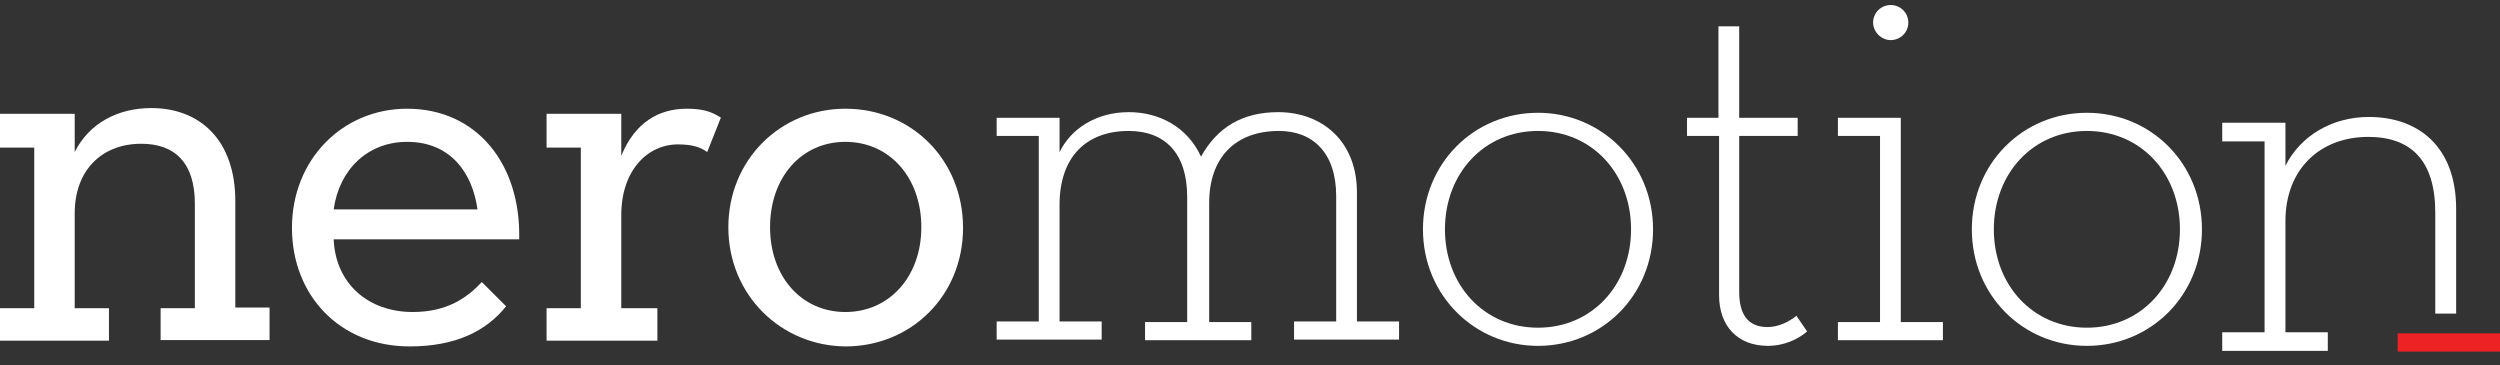 <?xml version="1.0" encoding="UTF-8"?>
<svg width="171px" height="25px" viewBox="0 0 171 25" version="1.1" xmlns="http://www.w3.org/2000/svg" xmlns:xlink="http://www.w3.org/1999/xlink">
    <rect x="0" y="0" width="171" height="25" fill="#333333" stroke="none"/>
    <!-- Generator: Sketch 46.2 (44496) - http://www.bohemiancoding.com/sketch -->
    <title>logo</title>
    <desc>Created with Sketch.</desc>
    <defs></defs>
    <g id="Page-1" stroke="none" stroke-width="1" fill="none" fill-rule="evenodd">
        <g id="projectDetail-Unfiltered" transform="translate(-64, -39)" fill-rule="nonzero">
            <g id="Header-Section" transform="translate(64, 39)">
                <g id="logo">
                    <g id="Group" transform="translate(0, 7)" fill="#FFFFFF">
                        <path d="M10.986,14.079 L13.328,14.079 L13.328,6.931 C13.328,4.185 12.008,2.833 9.666,2.833 C6.941,2.833 5.11,4.664 5.11,7.585 L5.11,14.079 L7.452,14.079 L7.452,16.303 L0,16.303 L0,14.079 L2.342,14.079 L2.342,3.095 L0,3.095 L0,0.785 L5.11,0.785 L5.11,3.4 C6.089,1.438 8.048,0.392 10.347,0.392 C13.668,0.392 16.095,2.572 16.095,6.756 L16.095,14.036 L18.437,14.036 L18.437,16.259 L10.986,16.259 L10.986,14.079 Z" id="Shape"></path>
                        <path d="M28.231,14.341 C30.573,14.341 31.935,13.382 32.957,12.292 L34.618,13.949 C33.255,15.649 31.169,16.695 28.018,16.695 C23.249,16.695 19.97,13.208 19.97,8.587 C19.97,3.923 23.419,0.436 27.848,0.436 C32.617,0.436 35.64,4.228 35.512,9.372 L22.823,9.372 C22.951,12.379 25.165,14.341 28.231,14.341 Z M32.659,7.323 C32.319,4.838 30.828,2.703 27.848,2.703 C25.165,2.703 23.206,4.577 22.823,7.323 L32.659,7.323 Z" id="Shape"></path>
                        <path d="M37.386,0.785 L42.495,0.785 L42.495,3.662 C43.432,1.351 45.093,0.436 46.966,0.436 C48.031,0.436 48.627,0.61 49.308,1.046 L48.372,3.4 C47.861,3.008 47.179,2.877 46.37,2.877 C44.284,2.877 42.495,4.664 42.495,7.715 L42.495,14.079 L44.965,14.079 L44.965,16.303 L37.386,16.303 L37.386,14.079 L39.728,14.079 L39.728,3.095 L37.386,3.095 L37.386,0.785 Z" id="Shape"></path>
                        <path d="M49.819,8.544 C49.819,3.923 53.396,0.436 57.825,0.436 C62.338,0.436 65.872,3.923 65.872,8.587 C65.872,13.208 62.338,16.695 57.825,16.695 C53.396,16.651 49.819,13.164 49.819,8.544 Z M63.019,8.544 C63.019,5.144 60.848,2.703 57.825,2.703 C54.801,2.703 52.672,5.144 52.672,8.544 C52.672,11.9 54.801,14.341 57.825,14.341 C60.848,14.341 63.019,11.9 63.019,8.544 Z" id="Shape"></path>
                    </g>
                    <g id="Group" transform="translate(68, 0)" fill="#FFFFFF">
                        <path d="M10.321,22.029 L13.203,22.029 L13.203,13.457 C13.203,10.5 11.697,8.957 9.203,8.957 C6.279,8.957 4.473,10.757 4.473,14.014 L4.473,21.986 L7.354,21.986 L7.354,23.229 L0.172,23.229 L0.172,21.986 L3.053,21.986 L3.053,9.3 L0.172,9.3 L0.172,8.057 L4.473,8.057 L4.473,10.414 C5.247,8.786 7.01,7.671 9.203,7.671 C11.267,7.671 13.203,8.657 14.149,10.714 C15.267,8.7 16.987,7.671 19.438,7.671 C22.363,7.671 24.814,9.6 24.814,13.157 L24.814,21.986 L27.695,21.986 L27.695,23.229 L20.513,23.229 L20.513,21.986 L23.395,21.986 L23.395,13.414 C23.395,10.457 21.804,8.957 19.481,8.957 C16.514,8.957 14.708,10.757 14.708,13.886 L14.708,22.029 L17.589,22.029 L17.589,23.271 L10.321,23.271 L10.321,22.029 Z" id="Shape"></path>
                        <path d="M29.33,15.686 C29.33,11.186 32.813,7.714 37.199,7.714 C41.543,7.714 45.069,11.186 45.069,15.686 C45.069,20.186 41.586,23.657 37.199,23.657 C32.856,23.657 29.33,20.186 29.33,15.686 Z M43.564,15.686 C43.564,11.871 40.898,8.957 37.199,8.957 C33.501,8.957 30.835,11.871 30.835,15.686 C30.835,19.5 33.501,22.414 37.199,22.414 C40.898,22.414 43.564,19.5 43.564,15.686 Z" id="Shape"></path>
                        <path d="M47.392,9.3 L47.392,8.057 L49.542,8.057 L49.542,1.8 L50.961,1.8 L50.961,8.057 L54.961,8.057 L54.961,9.3 L50.961,9.3 L50.961,19.971 C50.961,21.386 51.477,22.371 52.896,22.371 C53.67,22.371 54.402,21.986 54.875,21.6 L55.606,22.671 C54.918,23.271 53.928,23.657 52.939,23.657 C50.832,23.657 49.585,22.286 49.585,20.186 L49.585,9.3 L47.392,9.3 Z" id="Shape"></path>
                        <path d="M57.713,8.057 L62.013,8.057 L62.013,22.029 L64.895,22.029 L64.895,23.271 L57.713,23.271 L57.713,22.029 L60.594,22.029 L60.594,9.3 L57.713,9.3 L57.713,8.057 Z M60.121,1.543 C60.121,0.857 60.68,0.343 61.325,0.343 C61.97,0.343 62.53,0.857 62.53,1.543 C62.53,2.229 61.97,2.743 61.325,2.743 C60.68,2.743 60.121,2.186 60.121,1.543 Z" id="Shape"></path>
                        <path d="M66.873,15.686 C66.873,11.186 70.356,7.714 74.743,7.714 C79.13,7.714 82.613,11.186 82.613,15.686 C82.613,20.186 79.13,23.657 74.743,23.657 C70.356,23.657 66.873,20.186 66.873,15.686 Z M81.108,15.686 C81.108,11.871 78.441,8.957 74.743,8.957 C71.045,8.957 68.378,11.871 68.378,15.686 C68.378,19.5 71.045,22.414 74.743,22.414 C78.441,22.414 81.108,19.5 81.108,15.686 Z" id="Shape"></path>
                    </g>
                    <rect id="Rectangle-path" fill="#ED2224" x="164" y="22.8" width="7" height="1.25"></rect>
                    <path d="M161.989,9.363 C164.886,9.363 166.573,10.945 166.573,14.549 L166.573,21.451 L168,21.451 L168,14.286 C168,9.978 165.362,8 162.032,8 C159.524,8 157.362,9.275 156.324,11.341 L156.324,8.396 L152,8.396 L152,9.67 L154.897,9.67 L154.897,22.725 L152,22.725 L152,24 L159.222,24 L159.222,22.725 L156.324,22.725 L156.324,15.121 C156.324,11.56 158.703,9.363 161.989,9.363 Z" id="Shape" fill="#FFFFFF"></path>
                </g>
            </g>
        </g>
    </g>
</svg>